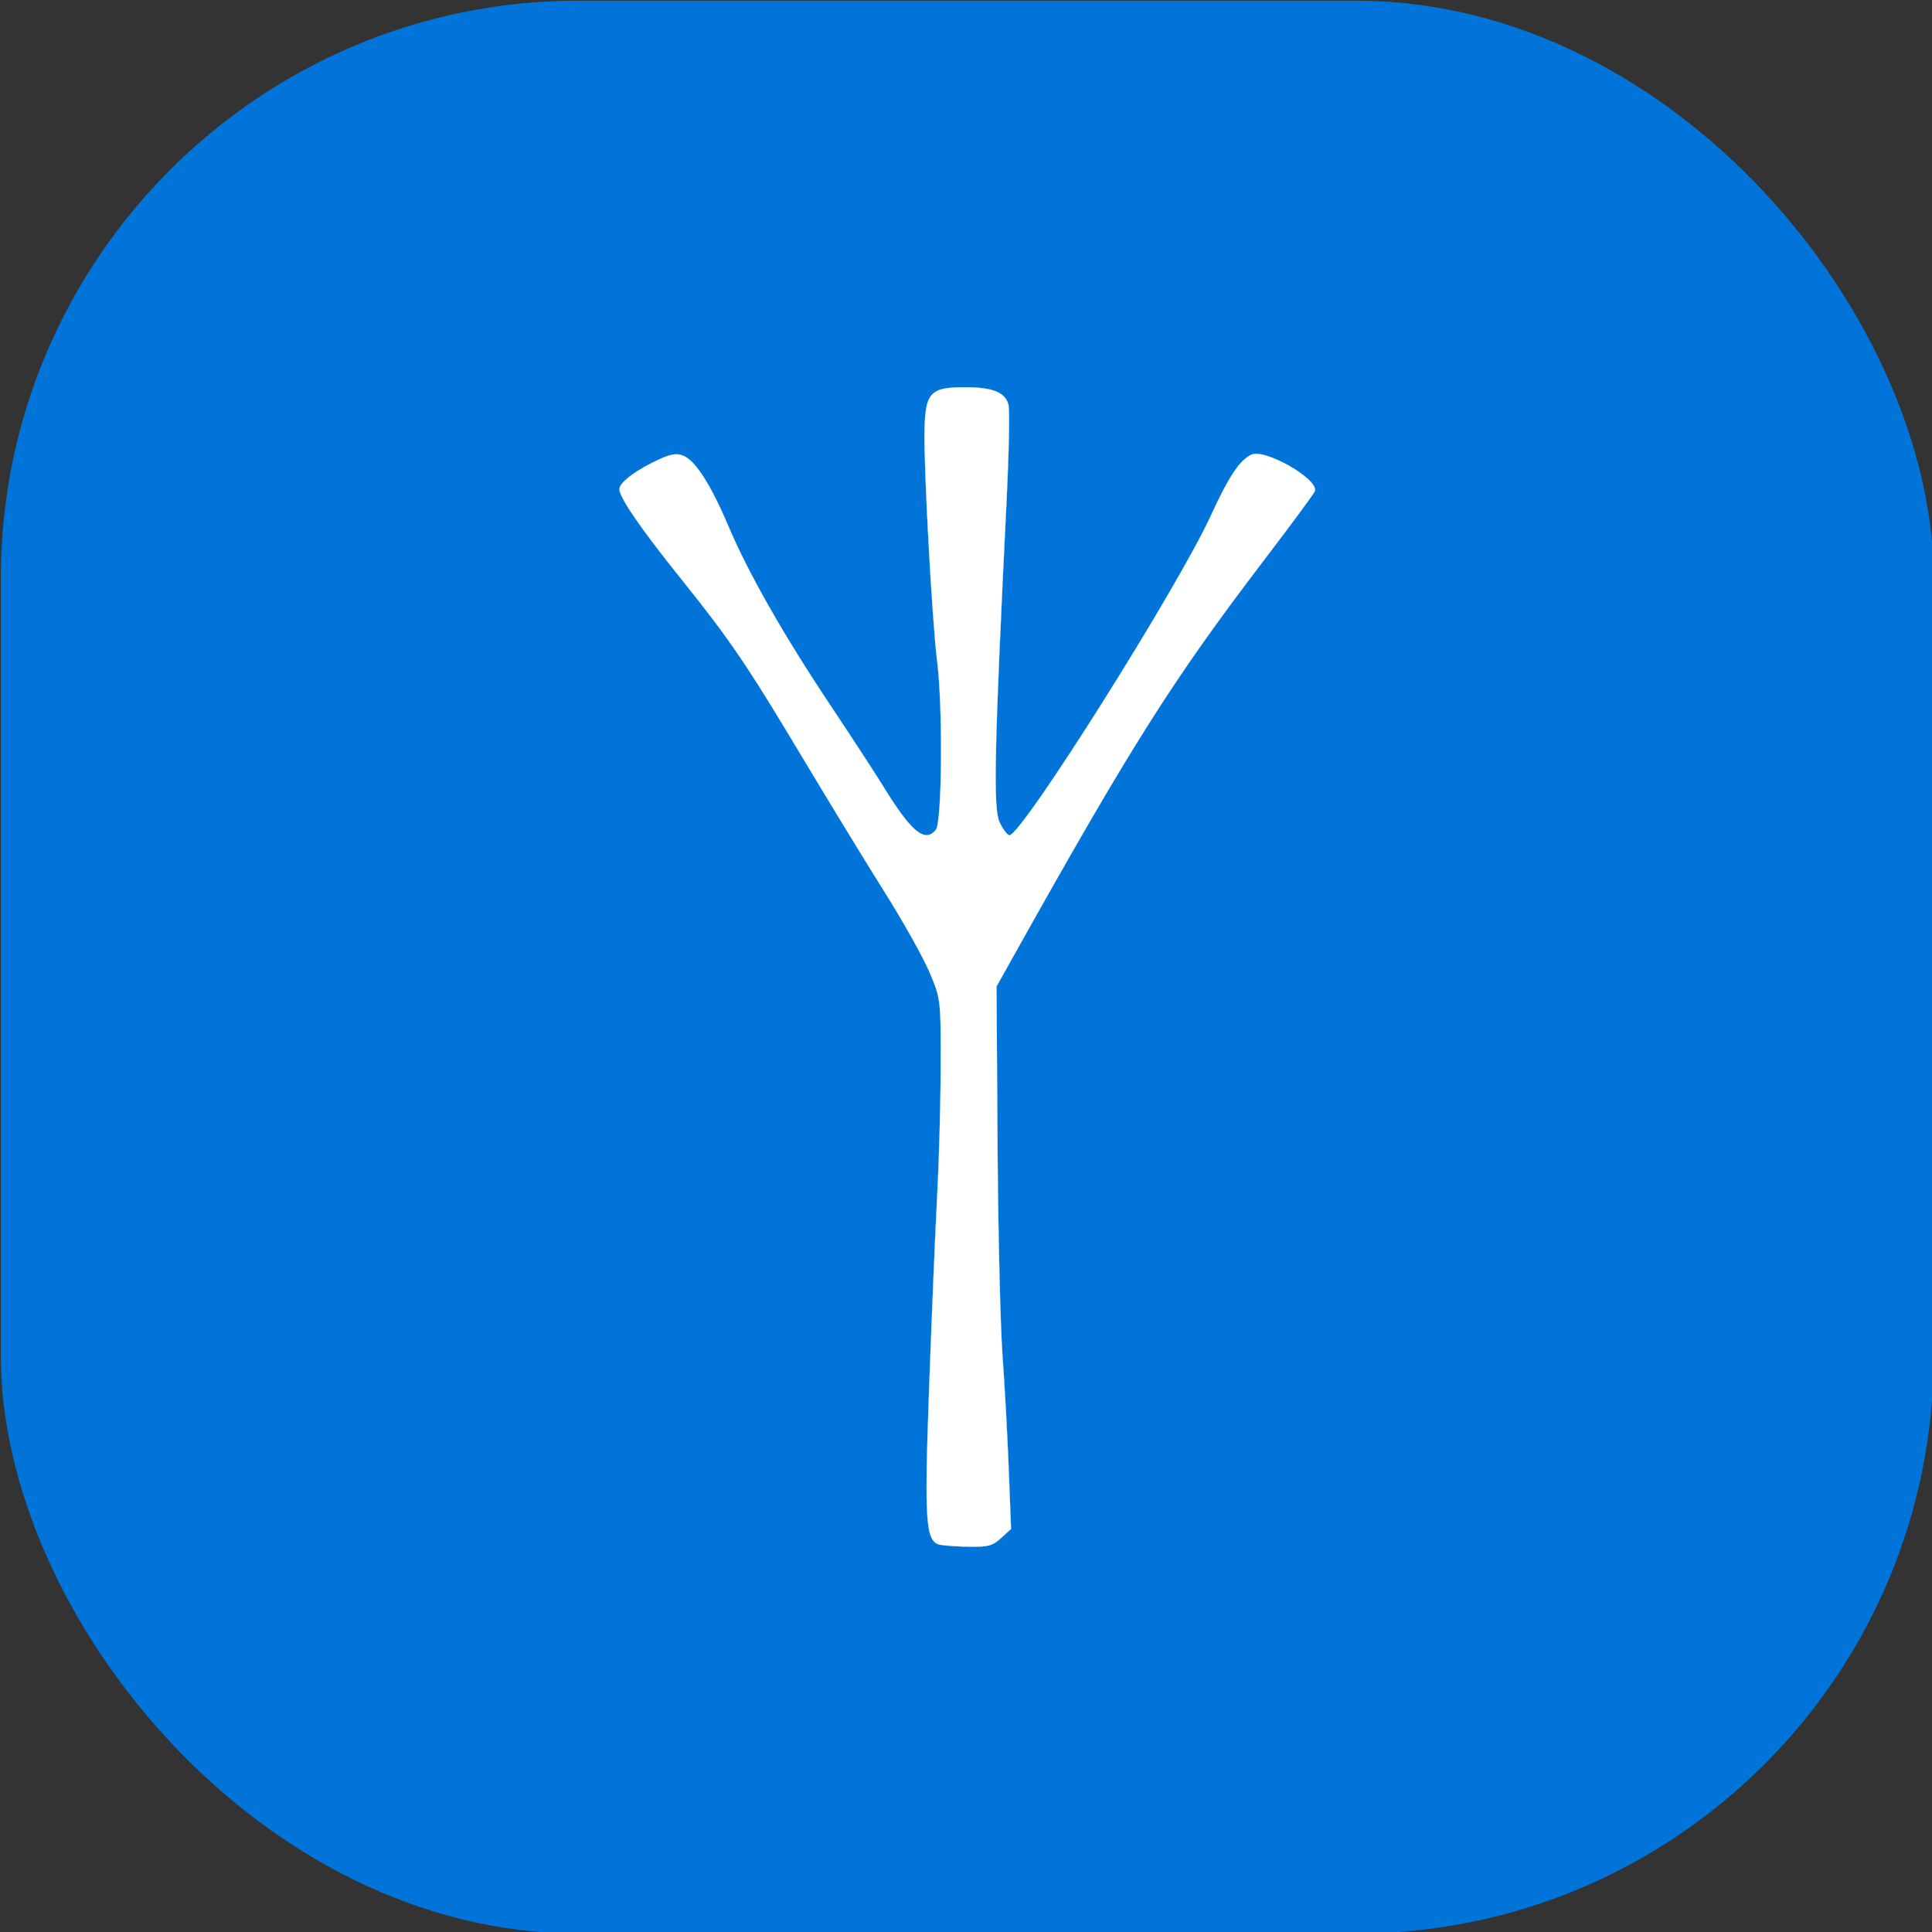 <?xml version="1.0" encoding="UTF-8" standalone="no"?>
<!-- Created with Inkscape (http://www.inkscape.org/) -->

<svg
   width="44.679mm"
   height="44.679mm"
   viewBox="0 0 44.679 44.679"
   version="1.1"
   id="svg351"
   xml:space="preserve"
   inkscape:version="1.2.2 (732a01da63, 2022-12-09)"
   sodipodi:docname="Logos.svg"
   xmlns:inkscape="http://www.inkscape.org/namespaces/inkscape"
   xmlns:sodipodi="http://sodipodi.sourceforge.net/DTD/sodipodi-0.dtd"
   xmlns="http://www.w3.org/2000/svg"
   xmlns:svg="http://www.w3.org/2000/svg"><rect x="0" y="0" width="44.679" height="44.679" fill="#333333" stroke="none"/><sodipodi:namedview
     id="namedview353"
     pagecolor="#505050"
     bordercolor="#eeeeee"
     borderopacity="1"
     inkscape:showpageshadow="0"
     inkscape:pageopacity="0"
     inkscape:pagecheckerboard="0"
     inkscape:deskcolor="#505050"
     inkscape:document-units="mm"
     showgrid="false"
     inkscape:zoom="0.50646225"
     inkscape:cx="530.1481"
     inkscape:cy="457.09231"
     inkscape:window-width="1920"
     inkscape:window-height="991"
     inkscape:window-x="-9"
     inkscape:window-y="-9"
     inkscape:window-maximized="1"
     inkscape:current-layer="g11250" /><defs
     id="defs348" /><g
     id="g7659"
     inkscape:export-filename=".\g7659.png"
     inkscape:export-xdpi="96"
     inkscape:export-ydpi="96"
     transform="matrix(0.894,0,0,0.894,-38.541,-30.211)"><g
       id="g11250"
       transform="translate(2.014,-60.966)"
       inkscape:export-filename="LOGO-Final\png\logo-icon.png"
       inkscape:export-xdpi="300"
       inkscape:export-ydpi="300"><rect
         style="fill:#0074d9;fill-opacity:1;stroke:#0074d9;stroke-width:0.132;stroke-opacity:1"
         id="rect409"
         width="49.868"
         height="49.868"
         x="41.183"
         y="94.842"
         ry="14.882"
         inkscape:export-filename=".\rect409.ico"
         inkscape:export-xdpi="96"
         inkscape:export-ydpi="96" /><path
         style="fill:#ffffff;fill-opacity:1;stroke:#ffffff;stroke-width:0.005;stroke-dasharray:none;stroke-opacity:1"
         d="m 65.414,134.72 c -0.375,-0.09 -0.409,-0.572 -0.282,-4.065 0.066,-1.826 0.159,-4.052 0.207,-4.946 0.048,-0.894 0.09,-2.408 0.092,-3.366 0.004,-1.722 0.002,-1.748 -0.29,-2.437 -0.163,-0.383 -0.679,-1.306 -1.148,-2.051 -0.469,-0.745 -1.41,-2.285 -2.091,-3.424 -1.481,-2.474 -1.904,-3.099 -3.151,-4.654 -1.084,-1.352 -1.631,-2.145 -1.631,-2.367 -3e-4,-0.172 0.446,-0.504 1.039,-0.773 0.307,-0.139 0.447,-0.158 0.62,-0.086 0.309,0.128 0.71,0.758 1.16,1.821 0.511,1.208 1.431,2.823 2.643,4.64 0.551,0.826 1.169,1.775 1.374,2.107 0.715,1.164 1.069,1.454 1.35,1.104 0.161,-0.201 0.183,-3.186 0.032,-4.372 -0.128,-1.01 -0.346,-4.985 -0.326,-5.949 0.02,-0.989 0.148,-1.126 1.041,-1.125 0.723,7.5e-4 1.04,0.127 1.129,0.449 0.035,0.127 0.013,1.253 -0.049,2.502 -0.315,6.385 -0.349,7.94 -0.181,8.298 0.087,0.186 0.203,0.339 0.258,0.339 0.32,0 4.347,-6.39 5.208,-8.265 0.465,-1.012 0.742,-1.43 1.045,-1.578 0.35,-0.171 1.77,0.648 1.644,0.947 -0.029,0.069 -0.612,0.858 -1.294,1.753 -2.372,3.109 -3.447,4.808 -6.489,10.249 l -0.45,0.805 0.026,4.069 c 0.014,2.238 0.072,4.699 0.128,5.469 0.056,0.77 0.129,2.096 0.162,2.948 l 0.059,1.548 -0.257,0.234 c -0.221,0.202 -0.337,0.233 -0.831,0.224 -0.316,-0.005 -0.651,-0.029 -0.745,-0.051 z"
         id="path10076-6" /></g></g></svg>
